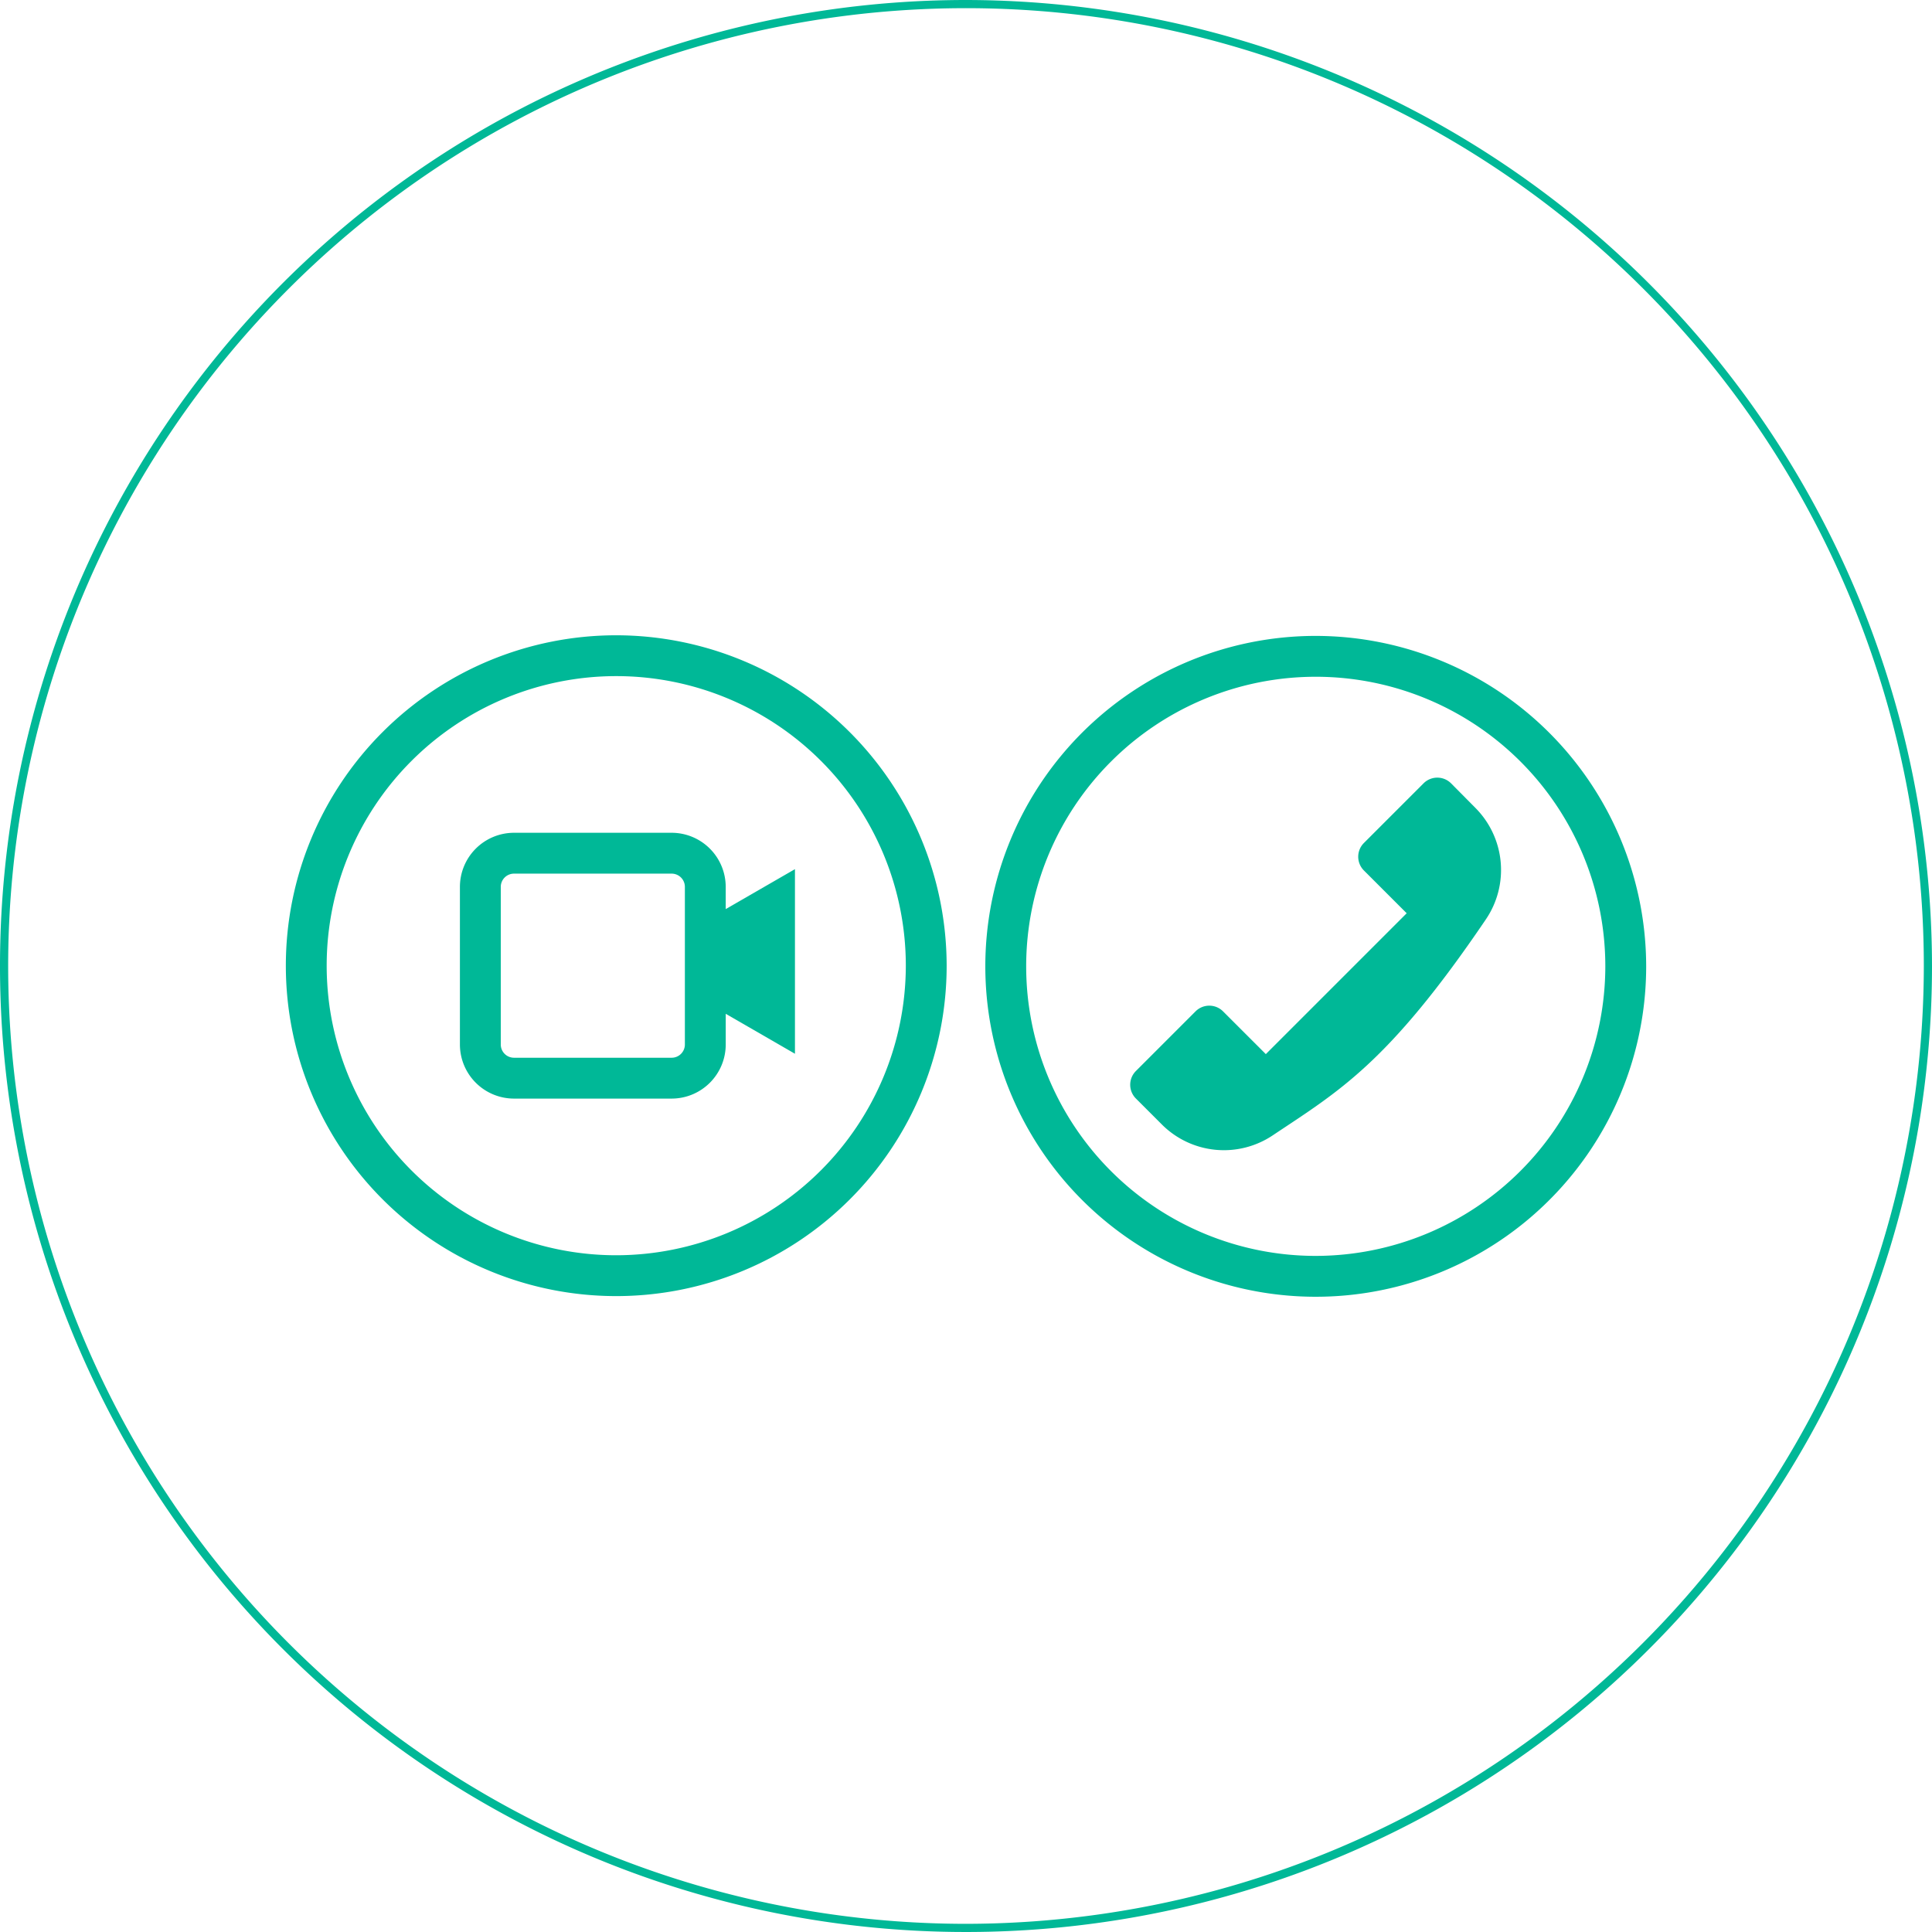 <svg data-name="Group 80918" xmlns="http://www.w3.org/2000/svg" width="105.17" height="105.17" viewBox="0 0 105.17 105.17">
    <path data-name="Path 60595" d="M52.585 0a52.585 52.585 0 1 0 52.585 52.585A52.645 52.645 0 0 0 52.585 0zm0 104.725a52.14 52.14 0 1 1 52.14-52.14 52.2 52.2 0 0 1-52.14 52.14z" style="fill:#00b897"/>
    <path data-name="Path 60596" d="M138.608 77.844a17.987 17.987 0 1 0 17.987 17.986 18.007 18.007 0 0 0-17.987-17.986zm0 33.75a15.763 15.763 0 1 1 15.763-15.764 15.781 15.781 0 0 1-15.763 15.764z" transform="translate(-66.984 -43.228)" style="fill:#00b897"/>
    <path data-name="Path 60597" d="M155.833 95.508a1.059 1.059 0 0 0-1.5 0l-3.244 3.244a1.059 1.059 0 0 0 0 1.5l2.327 2.327-7.668 7.668-2.327-2.326a1.058 1.058 0 0 0-1.5 0l-3.244 3.244a1.059 1.059 0 0 0 0 1.5l1.408 1.408a4.775 4.775 0 0 0 6.024.606c3.613-2.412 6.3-3.921 11.618-11.768a4.789 4.789 0 0 0-.575-6.072z" transform="translate(-76.842 -52.865)" style="fill:#00b897"/>
    <g data-name="Group 80917">
        <path data-name="Path 60598" d="M52.976 77.768a17.986 17.986 0 1 0 17.986 17.986 18.007 18.007 0 0 0-17.986-17.986zm0 33.749a15.763 15.763 0 1 1 15.763-15.763 15.781 15.781 0 0 1-15.763 15.763z" transform="translate(-19.43 -43.186)" style="fill:#00b897"/>
        <path data-name="Path 60599" d="M70.769 104.89a2.947 2.947 0 0 0-2.944-2.944h-8.581a2.947 2.947 0 0 0-2.944 2.944v8.582a2.947 2.947 0 0 0 2.944 2.944h8.582a2.947 2.947 0 0 0 2.944-2.944V111.8l3.768 2.175v-10.049l-3.769 2.174zm-2.223 8.582a.721.721 0 0 1-.72.72h-8.582a.721.721 0 0 1-.72-.72v-8.582a.721.721 0 0 1 .72-.72h8.582a.721.721 0 0 1 .72.72z" transform="translate(-31.264 -56.613)" style="fill:#00b897"/>
    </g>
</svg>
